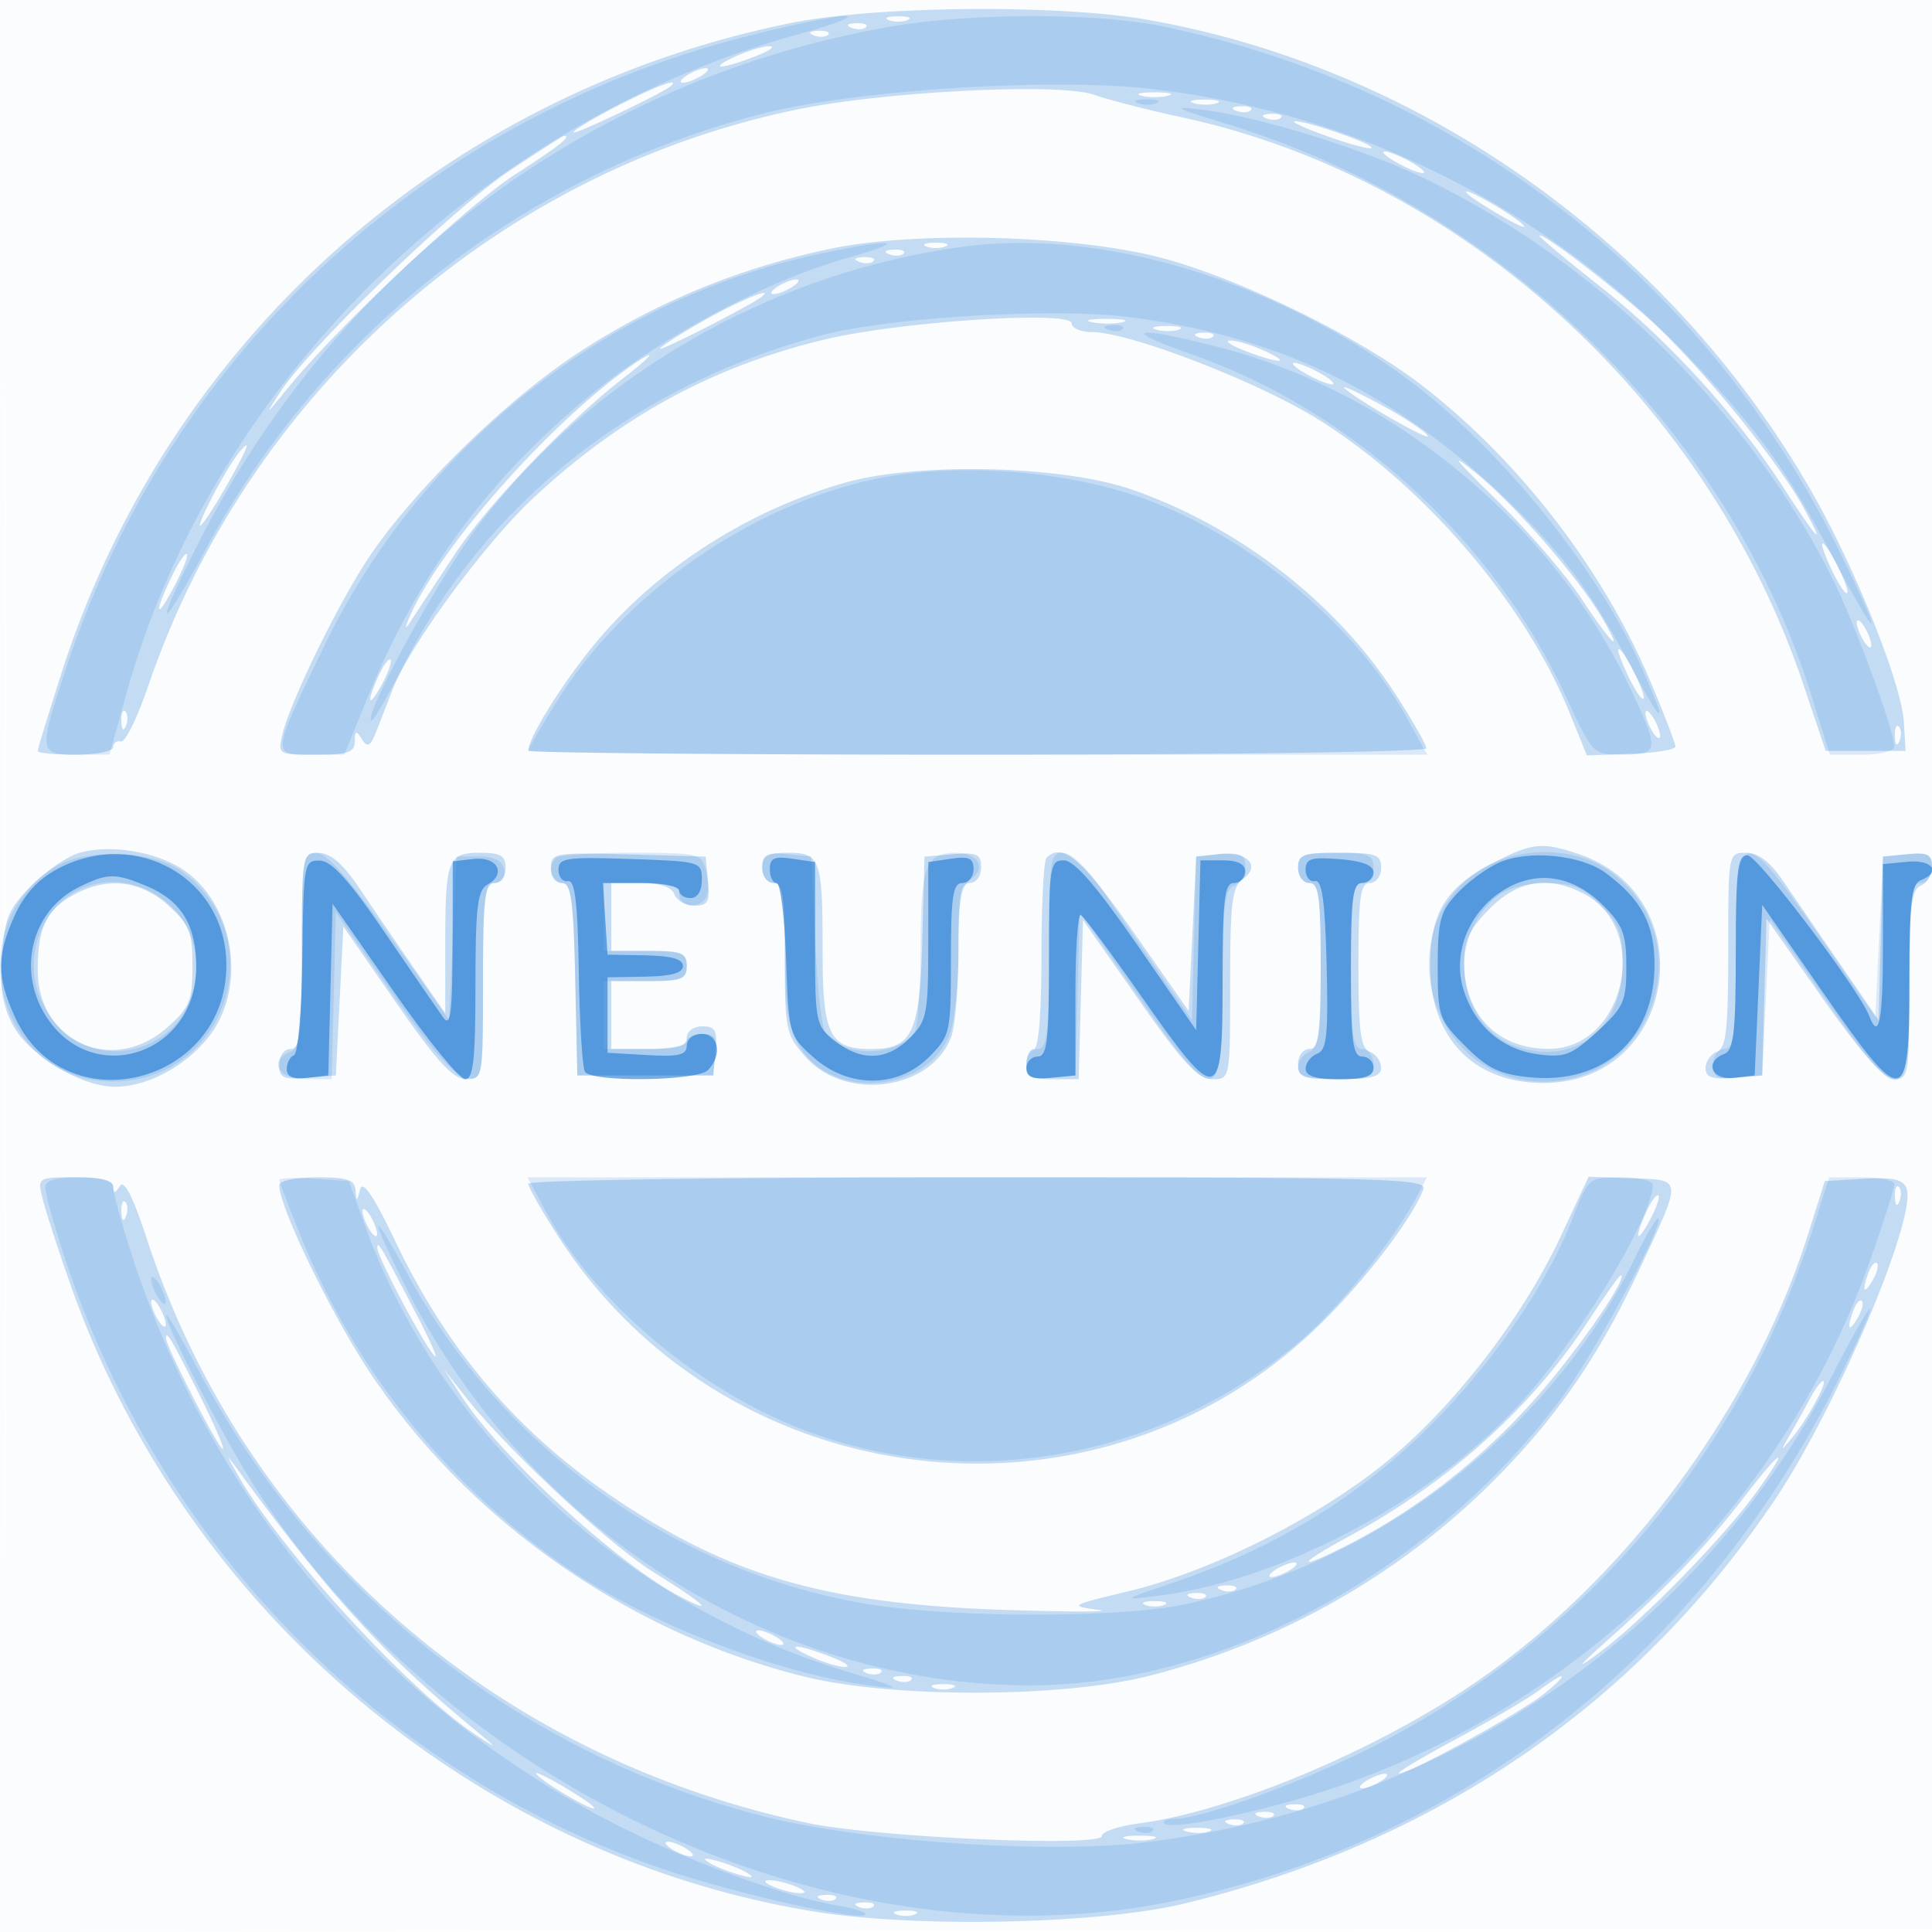 <svg xmlns="http://www.w3.org/2000/svg" width="256" height="256"><path fill-opacity=".016" d="M0 128.004v128.004l128.25-.254 128.25-.254.254-127.75L257.008 0H0v128.004m.485.496c0 70.4.119 99.053.265 63.672.146-35.38.146-92.98 0-128C.604 29.153.485 58.1.485 128.5" fill="#1976D2" fill-rule="evenodd"/><path fill-opacity=".247" d="M104.77 3.055C59.003 12.32 22.236 45.115 8.121 89.262 6.405 94.631 5 99.244 5 99.512c0 .268 2.25.488 5 .488s5-.45 5-1 .461-.887 1.024-.75c.563.138 2.172-3.125 3.577-7.25 13.25-38.908 46.289-68.287 86.026-76.494 11.573-2.391 34.747-3.551 39.274-1.967 1.979.693 7.199 2.034 11.599 2.981 37.372 8.042 69.85 37.667 82.471 75.226l2.942 8.754H252.5l-.228-3.822c-.3-5.012-6.32-20.124-12.023-30.178-18.653-32.886-51.847-56.537-88.262-62.887-11.84-2.065-35.951-1.839-47.217.442m12.98-.393c.688.278 1.813.278 2.5 0 .688-.277.125-.504-1.25-.504s-1.937.227-1.25.504m-4.937 1.021c.721.289 1.584.253 1.916-.079.332-.332-.258-.568-1.312-.525-1.165.048-1.402.285-.604.604m-5 1c.721.289 1.584.253 1.916-.079.332-.332-.258-.568-1.312-.525-1.165.048-1.402.285-.604.604M97.5 7.464c-3.862 1.768-2.066 1.794 2.5.036 1.925-.741 2.825-1.362 2-1.379-.825-.017-2.85.587-4.5 1.343M91 10c-.825.533-1.05.969-.5.969s1.675-.436 2.5-.969c.825-.533 1.05-.969.5-.969s-1.675.436-2.5.969m-9.25 4.064C78.588 15.696 76 17.256 76 17.53c0 .447 11.9-5.218 12.917-6.149 1.309-1.198-2.172.105-7.167 2.683m69.5-1.375c.963.252 2.537.252 3.5 0 .963-.251.175-.457-1.75-.457s-2.713.206-1.75.457m7.019 1.004c.973.254 2.323.237 3-.037.677-.274-.119-.481-1.769-.461-1.65.02-2.204.244-1.231.498m5.544.99c.721.289 1.584.253 1.916-.079.332-.332-.258-.568-1.312-.525-1.165.048-1.402.285-.604.604m4 1c.721.289 1.584.253 1.916-.079.332-.332-.258-.568-1.312-.525-1.165.048-1.402.285-.604.604m8.107 2.387c2.981 1.058 5.593 1.751 5.804 1.539.467-.466-8.642-3.639-10.152-3.536-.59.04 1.367.939 4.348 1.997M67.489 22.649C60.109 27.558 40.93 46.079 37.095 52c-2.049 3.164-1.955 3.116.981-.5 6.596-8.124 23.626-24.136 30.174-28.37 5.851-3.783 7.554-5.13 6.489-5.13-.143 0-3.406 2.092-7.25 4.649M185 21.5c1.375.786 2.95 1.429 3.5 1.429.55 0-.125-.643-1.5-1.429s-2.95-1.429-3.5-1.429c-.55 0 .125.643 1.5 1.429m9.5 4.226c.55.525 2.8 1.965 5 3.2s3.1 1.498 2 .584c-2.234-1.857-8.569-5.282-7-3.784M110 32.97c-12.208 2.563-23.376 7.191-33.6 13.927-9.819 6.469-22.363 18.879-28.019 27.722-4.092 6.396-9.97 18.553-10.942 22.631-.65 2.727-.613 2.75 4.453 2.75 4.192 0 5.111-.314 5.123-1.75.013-1.464.167-1.51.943-.284.745 1.178 1.135.932 1.985-1.25l2.122-5.453c2.246-5.77 12.152-19.237 18.559-25.23 11.534-10.789 23.863-17.503 38.65-21.046C119.256 42.596 142 41.109 142 42.848c0 .633 1.238 1.156 2.75 1.161 4.943.016 21.891 6.56 29.872 11.534 14.094 8.785 27.453 24.359 33.344 38.873l2.305 5.679 5.864-.212c3.226-.116 5.865-.552 5.865-.968 0-.416-1.521-4.363-3.38-8.771-6.281-14.893-17.689-29.569-30.62-39.391-8.45-6.418-24.403-14.135-34.5-16.689-11.587-2.93-32.272-3.45-43.5-1.094m94-1.714c0 .21 3.675 3.275 8.167 6.812 8.878 6.991 17.923 16.909 24.008 26.325 4.752 7.351 5.928 8.541 2.763 2.796-3.483-6.323-14.162-19.338-20.509-24.994C212.946 37.307 204 30.526 204 31.256m-81.25 1.406c.688.278 1.813.278 2.5 0 .688-.277.125-.504-1.25-.504s-1.937.227-1.25.504m-4.937 1.021c.721.289 1.584.253 1.916-.079.332-.332-.258-.568-1.312-.525-1.165.048-1.402.285-.604.604m-4 1c.721.289 1.584.253 1.916-.079.332-.332-.258-.568-1.312-.525-1.165.048-1.402.285-.604.604M103 38c-.825.533-1.05.969-.5.969s1.675-.436 2.5-.969c.825-.533 1.05-.969.5-.969s-1.675.436-2.5.969m-8.999 4.067c-3.024 1.666-5.949 3.499-6.5 4.073-.801.835 11.889-5.609 13.416-6.812 1.774-1.398-2.433.268-6.916 2.739m50.761.64c1.244.239 3.044.23 4-.02s-.062-.446-2.262-.435c-2.2.011-2.982.216-1.738.455m8.507.986c.973.254 2.323.237 3-.037.677-.274-.119-.481-1.769-.461-1.65.02-2.204.244-1.231.498m5.544.99c.721.289 1.584.253 1.916-.079.332-.332-.258-.568-1.312-.525-1.165.048-1.402.285-.604.604M165 46.5c4.566 1.758 6.362 1.732 2.5-.036-1.65-.756-3.675-1.36-4.5-1.343-.825.017.075.638 2 1.379m-83 3.17C71.613 57.529 58.673 72.33 54.611 81c-.902 1.925-1.071 2.643-.375 1.595a4137.43 4137.43 0 0 0 5.924-9C64.563 66.891 75.264 55.736 83 49.786c1.925-1.481 3.275-2.708 3-2.728-.275-.02-2.075 1.156-4 2.612m91-.17c1.375.786 2.95 1.429 3.5 1.429.55 0-.125-.643-1.5-1.429s-2.95-1.429-3.5-1.429c-.55 0 .125.643 1.5 1.429m5.12 1.884c1.253 1.393 12.091 7.575 11.021 6.286-.609-.733-3.477-2.603-6.374-4.155s-4.988-2.511-4.647-2.131M30.763 61.25c-2.153 3.304-5.147 9.414-4.042 8.25 1.306-1.375 6.465-10.5 5.936-10.5-.235 0-1.087 1.013-1.894 2.25m167.344 4.802c4.184 4.096 9.31 10.036 11.392 13.198 4.025 6.115 5.827 7.823 2.808 2.661-3.132-5.355-11.768-15.258-16.883-19.359-3.508-2.812-2.736-1.806 2.683 3.5m-86.428-2.014C98.905 67.772 87.061 75.41 78.97 85.131 74.648 90.325 70 97.75 70 99.46c0 .297 26.775.54 59.5.54s59.5-.38 59.5-.845c0-.465-1.84-3.692-4.09-7.173-7.871-12.178-20.776-22.197-34.91-27.103-9.348-3.244-28.648-3.668-38.321-.841m131.016 11.449c.915 1.919 1.841 3.31 2.058 3.093.457-.457-2.578-6.58-3.263-6.58-.251 0 .291 1.569 1.205 3.487M22.679 76.546c-2.349 4.927-2.018 5.765.437 1.11 1.116-2.115 1.852-4.022 1.636-4.238-.217-.216-1.149 1.192-2.073 3.128M246.031 82.5c0 .55.436 1.675.969 2.5.533.825.969 1.05.969.5s-.436-1.675-.969-2.5c-.533-.825-.969-1.05-.969-.5m-30.336 6.987c.915 1.919 1.841 3.31 2.058 3.093.457-.457-2.578-6.58-3.263-6.58-.251 0 .291 1.569 1.205 3.487m-165.533.056c-1.675 3.677-1.355 4.462.456 1.119.846-1.562 1.351-3.026 1.123-3.255-.229-.228-.939.733-1.579 2.136m-34.083 6.04c.048 1.165.285 1.402.604.605.289-.722.253-1.585-.079-1.917-.332-.332-.568.258-.525 1.312M218.031 94.5c0 .55.436 1.675.969 2.5.533.825.969 1.05.969.5s-.436-1.675-.969-2.5c-.533-.825-.969-1.05-.969-.5m33.048 3.083c.048 1.165.285 1.402.604.605.289-.722.253-1.585-.079-1.917-.332-.332-.568.258-.525 1.312M10.475 113.029c-1.664.502-4.56 2.495-6.435 4.43-2.927 3.019-3.464 4.337-3.786 9.28-.283 4.329.1 6.625 1.54 9.236C3.976 139.932 10.801 144 15.256 144c4.315 0 9.488-2.798 12.518-6.77 5.331-6.989 2.924-18.749-4.637-22.659-3.803-1.967-9.107-2.612-12.662-1.542m187.545 1.221c-6.423 3.282-8.52 6.666-8.52 13.75 0 9.513 5.794 15.5 15 15.5 17.739 0 21.483-24.707 4.601-30.361-4.736-1.587-6.061-1.454-11.081 1.111M40 126c0 10.889-.244 13-1.5 13-.848 0-1.5.896-1.5 2.06 0 1.77.53 2.017 3.75 1.75l3.75-.31.5-9.863.5-9.863 7 10.103c5.346 7.716 7.532 10.106 9.25 10.113C63.968 143 64 142.818 64 130c0-10.889.244-13 1.5-13 .833 0 1.5-.889 1.5-2 0-1.607-.667-2-3.393-2-4.28 0-4.607.868-4.607 12.217v9.053l-4.077-5.885a1055.6 1055.6 0 0 1-7.25-10.617c-2.198-3.279-3.864-4.738-5.423-4.75C40.031 113 40 113.18 40 126m33-11.035c0 1.124.658 2.035 1.47 2.035 1.202 0 1.521 2.325 1.75 12.75l.28 12.75h18l.313-3.25c.262-2.718-.024-3.25-1.75-3.25-1.167 0-2.063.651-2.063 1.5 0 1.133-1.222 1.5-5 1.5h-5v-9h5c4.333 0 5-.267 5-2s-.667-2-5-2h-5v-9h3.893c2.538 0 4.093.522 4.469 1.5.316.825 1.518 1.5 2.67 1.5 1.761 0 2.045-.518 1.781-3.25l-.313-3.25-10.25-.285c-9.735-.271-10.25-.183-10.25 1.75m28 .035c0 1.111.667 2 1.5 2 1.233 0 1.5 1.776 1.5 9.984 0 9.508.133 10.133 2.782 13.099 5.292 5.922 16.575 4.37 19.243-2.649.536-1.41.975-6.585.975-11.499 0-7.276.279-8.935 1.5-8.935.848 0 1.5-.896 1.5-2.06 0-1.77-.53-2.017-3.75-1.75l-3.75.31-.286 10.961C121.89 136.882 120.9 139 115.416 139c-5.5 0-6.416-1.854-6.416-12.99 0-12.194-.289-13.01-4.607-13.01-2.726 0-3.393.393-3.393 2m37.667-1.333c-.367.366-.667 6.216-.667 13 0 7.555-.387 12.333-1 12.333-.55 0-1 .9-1 2 0 1.615.667 2 3.466 2h3.466l.284-10.549.284-10.549 7.375 10.549c5.85 8.367 7.866 10.549 9.75 10.549 2.375 0 2.375-.001 2.375-12.64 0-10.878.244-12.82 1.75-13.932 2.4-1.774.413-3.689-3.378-3.256l-2.872.328-.5 10.224-.5 10.225-7.336-10.475c-6.809-9.723-9.385-11.92-11.497-9.807M172 115c0 1.111.667 2 1.5 2 1.242 0 1.5 1.889 1.5 11s-.258 11-1.5 11c-.833 0-1.5.889-1.5 2 0 1.758.667 2 5.5 2 4.272 0 5.5-.342 5.5-1.531 0-.843-.675-1.791-1.5-2.107-1.206-.463-1.5-2.709-1.5-11.469 0-9.016.258-10.893 1.5-10.893.833 0 1.5-.889 1.5-2 0-1.758-.667-2-5.5-2s-5.5.242-5.5 2m57 10.893c0 10.538-.274 12.998-1.5 13.469-.825.316-1.5 1.292-1.5 2.167 0 1.228.857 1.521 3.75 1.281l3.75-.31.286-10.382.287-10.383 7.495 10.633c5.196 7.37 8.099 10.632 9.463 10.632 1.854 0 1.969-.733 1.969-12.531 0-10.217.277-12.638 1.5-13.107.825-.317 1.5-1.456 1.5-2.532 0-1.605-.584-1.9-3.25-1.643l-3.25.313-.285 10.837-.284 10.838-5.046-7.338a3662.414 3662.414 0 0 1-7.598-11.087c-1.742-2.558-3.305-3.75-4.92-3.75C229 113 229 113 229 125.893M9.775 118.559C6.152 120.525 5 122.927 5 128.511c0 9.631 10.008 14.028 17.234 7.571 2.89-2.582 3.266-3.513 3.266-8.082 0-4.569-.376-5.5-3.266-8.082-3.683-3.291-8.026-3.765-12.459-1.359M197.4 120.4c-2.64 2.64-3.4 4.226-3.4 7.096 0 6.974 4.482 11.529 11.297 11.482 10.023-.07 13.536-15.91 4.558-20.553-4.717-2.439-8.667-1.813-12.455 1.975M5.625 158.75c.365 1.512 2 6.575 3.634 11.25 15.148 43.356 53.94 76.084 98.741 83.306 13.577 2.188 37.729 1.65 49-1.091 33.118-8.056 59.612-26.128 77.984-53.194 8.206-12.09 19.096-37.763 17.634-41.574-.454-1.183-1.812-1.48-5.706-1.25l-5.11.303-2.29 7.239c-7.069 22.342-23.513 44.736-42.903 58.426-13.189 9.312-33.008 17.758-45.583 19.426-2.764.367-5.026 1.126-5.026 1.687 0 1.518-29.964.191-39-1.727-41.873-8.89-74.575-37.8-87.542-77.389-1.846-5.637-3.006-7.905-3.579-7-.633.998-.852 1.021-.864.088-.01-.832-1.694-1.25-5.034-1.25-4.97 0-5.013.027-4.356 2.75M37 157.07c0 2.888 6.992 17.282 12.117 24.944 13.108 19.597 34.378 34.448 57.506 40.153 11.694 2.884 34.199 2.82 45.734-.13 17.219-4.404 32.8-13.192 45.211-25.499 8.36-8.29 14.111-16.53 19.424-27.832 6.022-12.81 6.049-12.342-.727-12.575l-5.765-.198-3.709 7.918c-5.124 10.937-14.392 22.861-23.405 30.112-9.146 7.357-23.075 14.303-33.886 16.896-7.77 1.863-7.885 1.934-4 2.442 2.2.287-2.963.31-11.472.05-22.798-.696-35.305-3.936-49.516-12.828-14.534-9.095-24.66-20.436-32.062-35.909-2.967-6.203-4.397-8.317-4.734-7-.422 1.646-.499 1.663-.6.136-.094-1.418-1.065-1.75-5.116-1.75-2.883 0-5 .453-5 1.07m33-.225c0 .465 1.824 3.668 4.054 7.118 22.139 34.252 70.456 40.218 100.001 12.346 6.172-5.823 12.945-14.539 14.553-18.73.548-1.428-5.105-1.579-59.001-1.579-32.784 0-59.607.38-59.607.845m181.079 1.738c.048 1.165.285 1.402.604.605.289-.722.253-1.585-.079-1.917-.332-.332-.568.258-.525 1.312m-32.917 1.96c-1.675 3.677-1.355 4.462.456 1.119.846-1.562 1.351-3.026 1.123-3.255-.229-.228-.939.733-1.579 2.136m-202.083.04c.048 1.165.285 1.402.604.605.289-.722.253-1.585-.079-1.917-.332-.332-.568.258-.525 1.312m31.952-.083c0 .55.436 1.675.969 2.5.533.825.969 1.05.969.5s-.436-1.675-.969-2.5c-.533-.825-.969-1.05-.969-.5M50 165.362c0 1.125 5.697 11.96 7.433 14.138.877 1.1-.287-1.6-2.587-6-4.509-8.627-4.846-9.194-4.846-8.138m197.624 3.177c-.965 2.514-.681 3.163.498 1.136.584-1.004.851-2.036.593-2.293-.257-.258-.749.263-1.091 1.157m-37.31 6.711c-7.531 11.452-18.482 21.248-31.814 28.459-6.664 3.605-6.829 4.514-.21 1.154 10.605-5.383 20.05-13.087 27.814-22.69 5.139-6.356 9.607-13.173 8.634-13.173-.173 0-2.163 2.813-4.424 6.25M20.031 172.5c0 .55.436 1.675.969 2.5.533.825.969 1.05.969.5s-.436-1.675-.969-2.5c-.533-.825-.969-1.05-.969-.5m225.593 1.039c-.965 2.514-.681 3.163.498 1.136.584-1.004.851-2.036.593-2.293-.257-.258-.749.263-1.091 1.157M22 177.358C22 178.445 28.967 192 29.525 192c.275 0-1.133-3.262-3.13-7.25-3.745-7.481-4.395-8.574-4.395-7.392M61.14 185c5.242 8.067 20.859 22.363 29.068 26.608 4.85 2.507 3.03.823-3.393-3.141-6.025-3.719-19.674-16.429-25.201-23.467l-2.749-3.5 2.275 3.5m178.74.25a171.027 171.027 0 0 1-2.641 4.75c-1.391 2.398-1.382 2.419.232.5 1.993-2.37 4.79-7.5 4.09-7.5-.27 0-1.026 1.012-1.681 2.25M31.547 195.5c5.615 9.912 22.621 28.483 31.453 34.348 3.157 2.096 3.108 1.999-.5-.991-11.795-9.773-18.653-17.31-30.826-33.872-1.813-2.466-1.814-2.463-.127.515m199.658 2.75c-5.001 6.505-9.943 11.709-17.705 18.645-4.57 4.084-4.928 4.566-1.5 2.026 5.664-4.199 16.47-15.262 20.813-21.31 4.52-6.294 3.37-5.837-1.608.639M169 208c-.825.533-1.05.969-.5.969s1.675-.436 2.5-.969c.825-.533 1.05-.969.5-.969s-1.675.436-2.5.969m-7.187 2.683c.721.289 1.584.253 1.916-.079.332-.332-.258-.568-1.312-.525-1.165.048-1.402.285-.604.604m-4 1c.721.289 1.584.253 1.916-.079.332-.332-.258-.568-1.312-.525-1.165.048-1.402.285-.604.604m-6.063.979c.688.278 1.813.278 2.5 0 .688-.277.125-.504-1.25-.504s-1.937.227-1.25.504M101 217c.825.533 1.95.969 2.5.969s.325-.436-.5-.969c-.825-.533-1.95-.969-2.5-.969s-.325.436.5.969m6.5 2.536c1.65.756 3.675 1.36 4.5 1.343.825-.017-.075-.638-2-1.379-4.566-1.758-6.362-1.732-2.5.036m7.313 2.147c.721.289 1.584.253 1.916-.079.332-.332-.258-.568-1.312-.525-1.165.048-1.402.285-.604.604m4 1c.721.289 1.584.253 1.916-.079.332-.332-.258-.568-1.312-.525-1.165.048-1.402.285-.604.604m85.09 1.321c-1.429 1.067-6.379 3.97-11 6.451-4.622 2.482-8.006 4.519-7.522 4.528 1.444.028 16.241-8.102 19.294-10.6 3.427-2.803 2.851-3.086-.772-.379m-80.153-.342c.688.278 1.813.278 2.5 0 .688-.277.125-.504-1.25-.504s-1.937.227-1.25.504M71.5 235.49c2.234 1.857 8.569 5.282 7 3.784-.55-.525-2.8-1.965-5-3.2s-3.1-1.498-2-.584M181 236c-.825.533-1.05.969-.5.969s1.675-.436 2.5-.969c.825-.533 1.05-.969.5-.969s-1.675.436-2.5.969m-10.187 3.683c.721.289 1.584.253 1.916-.079.332-.332-.258-.568-1.312-.525-1.165.048-1.402.285-.604.604m-4 1c.721.289 1.584.253 1.916-.079.332-.332-.258-.568-1.312-.525-1.165.048-1.402.285-.604.604m-4 1c.721.289 1.584.253 1.916-.079.332-.332-.258-.568-1.312-.525-1.165.048-1.402.285-.604.604m-5.544 1.01c.973.254 2.323.237 3-.037.677-.274-.119-.481-1.769-.461-1.65.02-2.204.244-1.231.498m-8.019.996c.963.252 2.537.252 3.5 0 .963-.251.175-.457-1.75-.457s-2.713.206-1.75.457M89 245c.825.533 1.95.969 2.5.969s.325-.436-.5-.969c-.825-.533-1.95-.969-2.5-.969s-.325.436.5.969m5 1.831c.825.51 2.625 1.228 4 1.596 1.737.465 2.042.386 1-.258-.825-.51-2.625-1.228-4-1.596-1.737-.465-2.042-.386-1 .258m8.5 3.169c1.1.473 2.675.859 3.5.859.945 0 .761-.317-.5-.859-1.1-.473-2.675-.859-3.5-.859-.945 0-.761.317.5.859m6.313 1.683c.721.289 1.584.253 1.916-.079.332-.332-.258-.568-1.312-.525-1.165.048-1.402.285-.604.604m5 1c.721.289 1.584.253 1.916-.079.332-.332-.258-.568-1.312-.525-1.165.048-1.402.285-.604.604m4.937.979c.688.278 1.813.278 2.5 0 .688-.277.125-.504-1.25-.504s-1.937.227-1.25.504" fill="#1976D2" fill-rule="evenodd"/><path fill-opacity=".143" d="M98.5 4.927C56.192 15.837 22.753 46.789 9.033 87.743c-4.026 12.015-4.001 12.259 1.217 12.249l4.25-.007 2.284-8.199c11.428-41.022 46.747-75.652 88.98-87.242 4.805-1.319 7.611-2.41 6.236-2.425-1.375-.016-7.45 1.248-13.5 2.808m19-1.312c-39.576 7.099-72.529 31.74-91.089 68.114-6.153 12.058-5.502 12.856.855 1.047C42.775 43.964 69.298 23.206 101 15.068c12.18-3.126 38.112-4.798 51.333-3.31 27.299 3.073 52.546 15.697 71.718 35.862 9.032 9.499 12.897 14.919 19.167 26.88 2.596 4.95 4.73 8.55 4.743 8 .013-.55-2.176-5.377-4.864-10.727-17.742-35.305-50.172-60.2-88.912-68.252-9.03-1.877-25.939-1.834-36.685.094m33.25 10.047c.688.278 1.813.278 2.5 0 .688-.277.125-.504-1.25-.504s-1.937.227-1.25.504m11.75 2.739c36.475 11.164 66.629 40.656 77.553 75.849l2.406 7.75h4.271c2.396 0 4.27-.475 4.27-1.082 0-2.12-5.31-16.517-8.261-22.399-11.257-22.437-31.529-42.21-54.404-53.065-8.156-3.871-21.457-7.963-28.879-8.886-4.373-.543-4.015-.328 3.044 1.833m-54 17.255c-28.137 6-52.677 25.428-65.485 51.844-7.082 14.606-7.069 14.5-1.779 14.5h4.371l3.175-7.75c6.763-16.506 16.373-29.4 30.18-40.493 9.364-7.525 22.959-14.679 33.538-17.649 8.254-2.318 5.963-2.577-4-.452m19-.949c-25.444 3.453-49.241 17.204-64.255 37.128-5.192 6.89-14.979 24.764-14.062 25.681.195.196 2.253-3.349 4.571-7.876 10.859-21.207 30.759-36.788 55.231-43.243 8.898-2.347 30.533-3.637 40.408-2.41 19.793 2.459 35.238 9.863 49.966 23.952 7.674 7.34 11.384 12.306 16.854 22.561 4.287 8.036 4.895 8.063 1.356.061-6.043-13.666-19.596-30.169-32.069-39.052-18.026-12.838-40.098-19.232-58-16.802m19.313 10.976c.721.289 1.584.253 1.916-.079.332-.332-.258-.568-1.312-.525-1.165.048-1.402.285-.604.604m10.933 3.214c21.338 7.427 40.156 24.623 49.808 45.513 3.506 7.59 3.507 7.59 7.476 7.59 4.816 0 4.881-.571.999-8.776-10.322-21.819-31.443-39.32-54.602-45.243-11.272-2.883-13.209-2.401-3.681.916M115.5 63.575c-16.278 3.594-32.646 15.023-41.427 28.926C71.833 96.049 70 99.187 70 99.475c0 .289 26.801.525 59.558.525h59.557l-2.807-5.067c-7.087-12.791-22.057-24.853-36.593-29.487-10.471-3.338-24.177-4.088-34.215-1.871M7.241 114.936c-12.799 8.034-7.534 28.14 7.428 28.366 15.135.228 21.654-18.734 9.542-27.753-3.915-2.915-12.792-3.236-16.97-.613M40 125.893c0 10.538-.274 12.998-1.5 13.469-3.011 1.155-1.668 3.638 1.967 3.638h3.467l.283-11.058.283-11.058 7.513 10.808c5.215 7.502 8.198 10.906 9.75 11.128 2.218.316 2.237.209 2.237-12.75 0-11.222.222-13.07 1.573-13.07.96 0 1.442-.682 1.237-1.75-.232-1.201-1.275-1.75-3.324-1.75H60.5l-.5 10.824-.5 10.824-7.819-11.074C46.332 116.498 43.252 113 41.931 113c-1.808 0-1.931.82-1.931 12.893m33.667-12.226c-1.208 1.207-.695 3.333.803 3.333 1.202 0 1.521 2.325 1.75 12.75l.28 12.75h18l.316-2.75c.255-2.215-.085-2.75-1.75-2.75-1.136 0-2.066.45-2.066 1s-2.475 1-5.5 1H80v-9h5.5c4.833 0 5.5-.242 5.5-2s-.667-2-5.5-2H80v-9h5c3.778 0 5 .367 5 1.5 0 1.713 2.553 2.033 3.535.443.359-.581.377-2.156.04-3.5-.595-2.372-.884-2.443-9.927-2.443-5.123 0-9.615.3-9.981.667m27.333 1.27c0 1.167.651 2.063 1.5 2.063 1.225 0 1.501 1.696 1.504 9.25.003 7.397.393 9.889 1.948 12.439 4.436 7.275 17.197 6.058 19.973-1.904.591-1.696 1.075-6.679 1.075-11.074 0-6.277.354-8.25 1.653-9.199 2.081-1.522.941-3.512-2.012-3.512-3.966 0-4.64 1.802-4.656 12.45-.009 5.527-.355 10.584-.771 11.237-2.163 3.402-9.699 3.481-11.867.125-.466-.722-1.072-6.262-1.347-12.312l-.5-11-3.25-.313c-2.718-.262-3.25.024-3.25 1.75M139 126c0 10.889-.244 13-1.5 13-.849 0-1.5.896-1.5 2.063 0 1.726.532 2.012 3.25 1.75l3.25-.313.285-10.844.285-10.843 7.715 11.091c10.428 14.991 11.215 14.89 11.215-1.435 0-10.217.277-12.638 1.5-13.107.825-.317 1.5-1.456 1.5-2.532 0-1.605-.584-1.9-3.25-1.643l-3.25.313-.285 10.834-.284 10.834-4.041-5.834a1751.343 1751.343 0 0 1-7.607-11.084c-2.154-3.171-4.302-5.25-5.425-5.25-1.716 0-1.858.997-1.858 13m33-11c0 1.111.667 2 1.5 2 1.242 0 1.5 1.877 1.5 10.893 0 8.76-.294 11.006-1.5 11.469-.825.316-1.5 1.264-1.5 2.107 0 1.171 1.177 1.531 5 1.531 4.333 0 5-.267 5-2 0-1.111-.667-2-1.5-2-1.242 0-1.5-1.889-1.5-11s.258-11 1.5-11c.833 0 1.5-.889 1.5-2 0-1.733-.667-2-5-2s-5 .267-5 2m23.825.473c-12.173 8.272-6.075 27.85 8.675 27.85 15.109 0 21.022-19.526 8.501-28.073-4.688-3.2-12.284-3.101-17.176.223M230 126c0 10.889-.244 13-1.5 13-.849 0-1.5.896-1.5 2.063 0 1.726.532 2.012 3.25 1.75l3.25-.313.5-10.356.5-10.357 7.385 10.607C252.145 147.13 253 146.946 253 130c0-10.889.244-13 1.5-13 .849 0 1.5-.896 1.5-2.063 0-1.726-.532-2.012-3.25-1.75l-3.25.313-.5 10.637-.5 10.636-7.5-10.856c-10.249-14.836-11-14.694-11 2.083M8.659 119.054c-3.836 3.017-5.251 8.594-3.34 13.166C10.113 143.694 26 140.417 26 127.954c0-8.952-10.454-14.318-17.341-8.9m189.708-.282c-7.082 5.737-5.152 17.813 3.216 20.123 7.536 2.081 13.417-2.826 13.417-11.194 0-4.033-.495-5.35-2.923-7.778-2.342-2.341-3.784-2.919-7.25-2.901-2.581.014-5.188.72-6.46 1.75M6 157.372c0 .755 1.142 4.872 2.539 9.149 12.552 38.454 42.456 68.852 80.057 81.381 9.413 3.136 25.185 6.65 26.035 5.801.277-.278-1.392-.825-3.708-1.216-7.129-1.204-20.286-6.064-29.996-11.079-29.943-15.465-52.807-42.454-63.357-74.786-1.413-4.332-2.57-8.495-2.57-9.25 0-.959-1.353-1.372-4.5-1.372-3.147 0-4.5.413-4.5 1.372m31-1.03c0 .248 1.306 3.659 2.901 7.58 7.234 17.775 19.574 33.075 35.48 43.988 10.551 7.24 27.92 13.932 40.119 15.458 4.319.541 3.874.286-3.274-1.871-29.382-8.865-53.9-31.516-63.809-58.949l-2.184-6.048-4.617-.305c-2.539-.167-4.616-.102-4.616.147m35.604 4.671c6.248 11.48 19.783 22.935 33.396 28.265 21.914 8.58 47.231 4.262 65.846-11.23 5.419-4.509 12.922-13.761 16.056-19.798l1.168-2.25H69.875l2.729 5.013m135.652.737c-2.978 7.665-9.28 17.134-16.639 25-9.863 10.544-21.735 18.087-36.117 22.95-6.901 2.333-6.93 2.357-2.069 1.745 16.306-2.055 35.641-12.249 47.674-25.134 7.649-8.191 17.895-24.99 17.895-29.34 0-.534-1.915-.971-4.255-.971-4.255 0-4.256.001-6.489 5.75m31.819 1.5c-9.327 29.168-30.323 53.927-57.594 67.916-9.218 4.729-23.111 9.834-26.761 9.834-1.13 0-1.774.28-1.432.622.968.967 13.331-1.634 22.557-4.745 32.874-11.087 59.668-37.554 71.071-70.207 1.696-4.856 3.084-9.244 3.084-9.75 0-.506-1.936-.92-4.303-.92h-4.303l-2.319 7.25m-23.483 3.528c-11.142 22.796-34.02 40.388-59.568 45.804-8.839 1.874-31.546 1.804-42.643-.131-25.334-4.418-47.88-20.671-60.273-43.451-5.188-9.537-5.33-8.382-.217 1.772 15.883 31.549 47.794 52.094 81.609 52.542 25.69.34 53.693-14.529 71.214-37.814 4.293-5.705 13.823-23.296 13.043-24.076-.202-.203-1.626 2.207-3.165 5.354M20.031 169.5c0 .55.436 1.675.969 2.5.533.825.969 1.05.969.5s-.436-1.675-.969-2.5c-.533-.825-.969-1.05-.969-.5m223.02 12.241c-17.648 34.465-51.28 57.463-91.209 62.37-12.962 1.593-37.639-.096-50.842-3.481-32.122-8.233-59.26-29.699-74.721-59.103-2.321-4.415-4.234-7.666-4.25-7.225-.049 1.353 7.663 16.312 11.562 22.425 25.947 40.689 77.736 64.17 121.752 55.204 38.205-7.783 69.865-32.509 88.091-68.801 2.58-5.136 4.542-9.488 4.359-9.67-.182-.183-2.316 3.544-4.742 8.281m-92.238 60.942c.721.289 1.584.253 1.916-.079.332-.332-.258-.568-1.312-.525-1.165.048-1.402.285-.604.604" fill="#1976D2" fill-rule="evenodd"/><path fill-opacity=".586" d="M7.673 115.108c-2.604 1.374-4.435 3.357-5.728 6.206-2.397 5.278-2.393 8.103.019 13.415 6.497 14.314 28.019 9.069 28.032-6.831.01-11.454-11.911-18.284-22.323-12.79m55.077-1.292-2.75.317-.032 11.183c-.026 9.057-.263 10.862-1.25 9.491-.67-.931-4.143-5.98-7.718-11.221-4.768-6.989-7.071-9.535-8.643-9.557-2.073-.028-2.149.39-2.294 12.721-.083 7.07-.576 12.899-1.106 13.083-.527.184-.957 1.001-.957 1.817 0 1.028.844 1.386 2.75 1.166l2.75-.316.284-11.374.284-11.374 8.1 11.624C56.623 137.769 60.883 143 61.634 143c1.081 0 1.366-2.593 1.366-12.45 0-10.382.266-12.6 1.603-13.348 2.552-1.428 1.284-3.747-1.853-3.386m11.248 1.434c.001.963.565 1.638 1.252 1.5.937-.187 1.298 2.815 1.443 12.004.107 6.74.471 12.702.809 13.25.886 1.432 14.836 1.258 16.298-.204 1.933-1.933 1.455-4.8-.8-4.8-1.141 0-2 .667-2 1.552 0 1.245-1.042 1.493-5.25 1.25l-5.25-.302v-10l5-.086c3.445-.06 5-.5 5-1.414 0-.914-1.555-1.354-5-1.414l-5-.086-.305-4.75-.305-4.75h5.055c2.78 0 5.055.45 5.055 1s.675 1 1.5 1c.922 0 1.5-.937 1.5-2.431 0-2.383-.192-2.438-9.502-2.75-8.505-.286-9.502-.135-9.5 1.431m28.002-.077c0 1.005.408 1.827.906 1.827.499 0 1.061 4.538 1.25 10.084.339 9.947.388 10.123 3.61 13 4.639 4.143 11.164 4.14 15.311-.007 2.844-2.844 2.923-3.196 2.923-13 0-8.291.266-10.077 1.5-10.077.825 0 1.5-.822 1.5-1.827 0-1.461-.601-1.738-3-1.386l-3 .44v10.432c0 9.743-.162 10.594-2.455 12.886-2.999 3-6.415 3.132-9.91.382-2.556-2.01-2.635-2.395-2.635-12.886v-10.814l-3-.44c-2.399-.352-3-.075-3 1.386m71 .07c0 .966.563 1.645 1.25 1.507.928-.186 1.323 2.655 1.533 11.019.235 9.379.026 11.367-1.25 11.857-.843.323-1.533 1.215-1.533 1.981 0 .984 1.32 1.393 4.5 1.393 3.333 0 4.5-.389 4.5-1.5 0-.825-.675-1.5-1.5-1.5-1.246 0-1.5-1.944-1.5-11.5 0-9.556.254-11.5 1.5-11.5.825 0 1.5-.63 1.5-1.399 0-.939-1.481-1.517-4.5-1.758-3.762-.299-4.5-.069-4.5 1.4m25.5-.886c-1.65.763-4.125 2.607-5.5 4.096-2.164 2.344-2.5 3.637-2.5 9.611 0 6.611.154 7.057 3.654 10.557 2.976 2.976 4.574 3.743 8.61 4.13 9.77.939 16.467-5.125 16.467-14.913 0-5.389-1.707-8.611-6.429-12.136-3.307-2.469-10.425-3.139-14.302-1.345m31.5 11.841c0 10.513-.274 12.97-1.5 13.44-2.724 1.046-1.749 3.523 1.25 3.178l2.75-.316.5-11.301.5-11.302 8 11.524c10.783 15.532 11.5 15.45 11.5-1.314 0-10.538.274-12.998 1.5-13.469 2.787-1.069 1.571-2.772-1.75-2.451l-3.25.313v10.751c0 9.956-.528 12.725-1.795 9.422-1.382-3.601-14.816-21.34-16.161-21.34-1.312 0-1.544 1.933-1.544 12.865M139 127c0 10.889-.244 13-1.5 13-.825 0-1.5.704-1.5 1.563 0 1.162.836 1.483 3.25 1.25l3.25-.313v-10.751c0-5.914.313-10.639.695-10.5.382.138 3.992 4.972 8.024 10.742 10.183 14.576 10.781 14.47 10.781-1.918 0-10.954.243-13.073 1.5-13.073.825 0 1.5-.675 1.5-1.5 0-.996-.996-1.5-2.967-1.5h-2.967l-.283 11.25-.283 11.25-7.781-11.25c-5.457-7.891-8.368-11.25-9.75-11.25-1.858 0-1.969.734-1.969 13m-128.551-9.449c-6.18 3.05-8.22 10.847-4.44 16.963C12.042 144.276 26 139.83 26 128.146c0-5.593-1.982-8.823-6.599-10.752-4.158-1.737-5.149-1.72-8.952.157m188.741.423c-4.525 2.829-6.735 8.263-5.305 13.038 1.456 4.858 5.083 8.04 9.904 8.687 3.531.473 4.426.13 7.848-3.006 3.508-3.214 3.863-4.004 3.863-8.597 0-4.304-.454-5.512-3.05-8.107-4.029-4.029-8.863-4.764-13.26-2.015" fill="#1976D2" fill-rule="evenodd"/></svg>